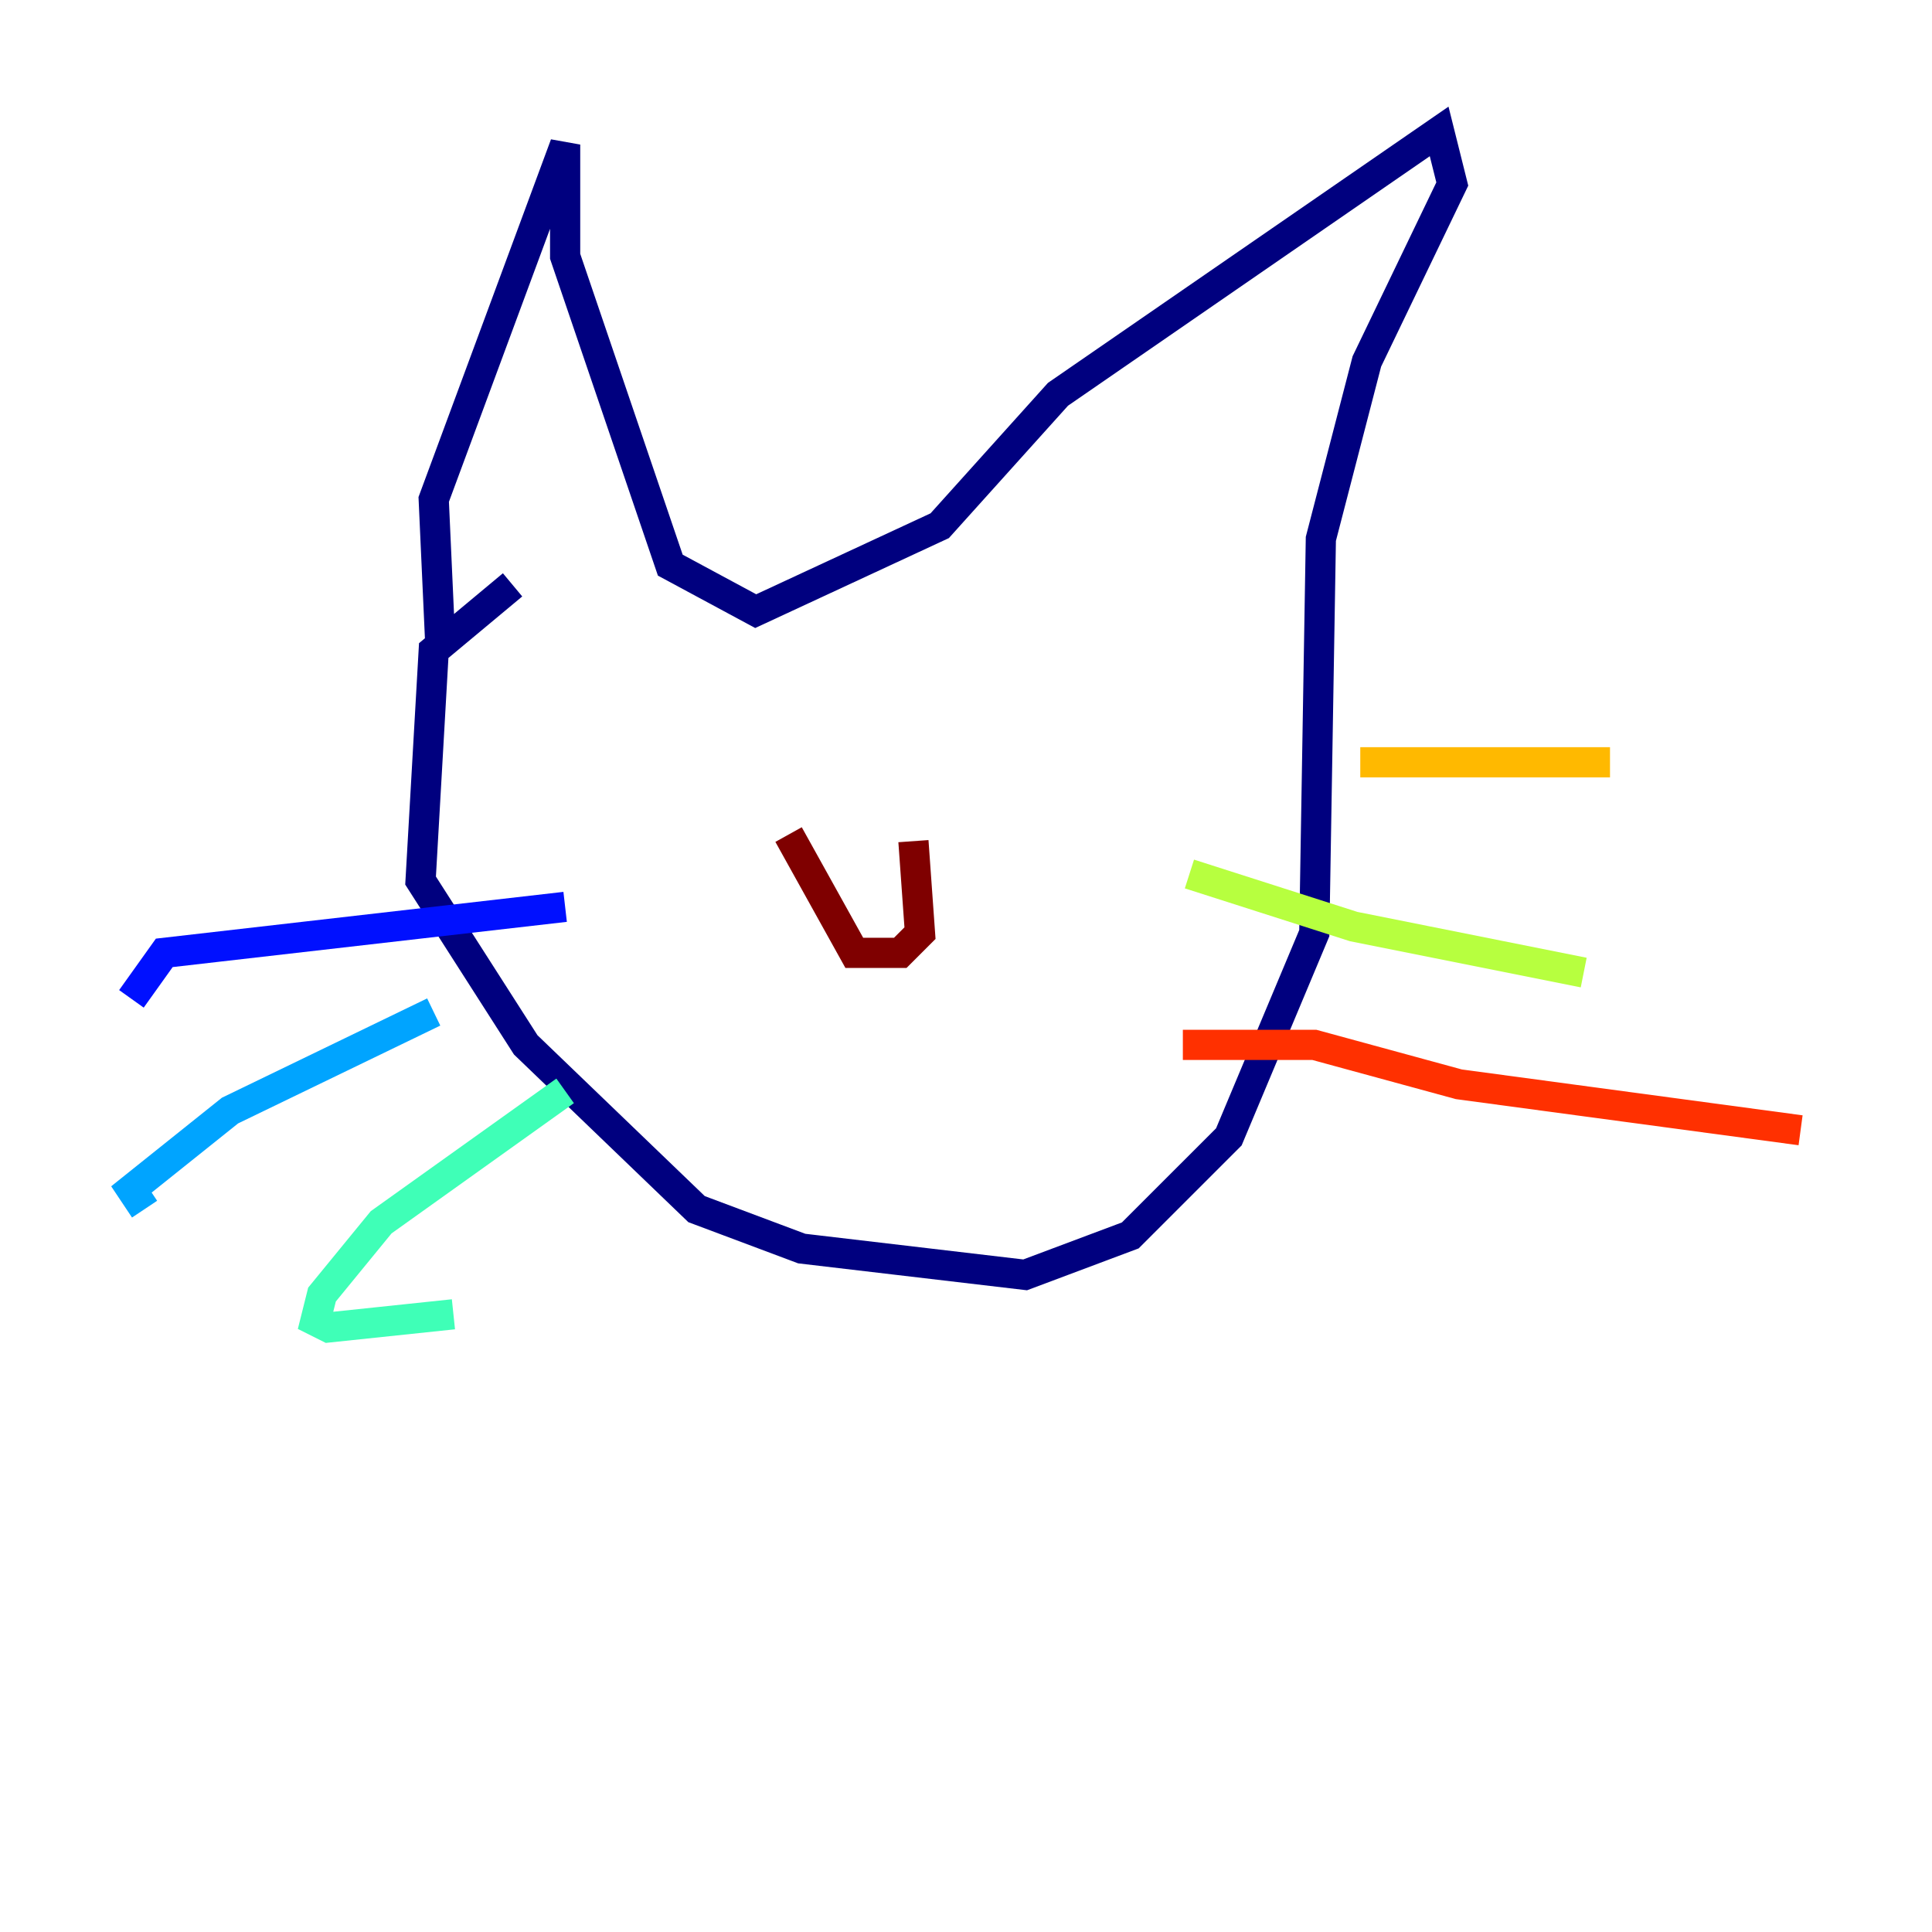 <?xml version="1.0" encoding="utf-8" ?>
<svg baseProfile="tiny" height="128" version="1.2" viewBox="0,0,128,128" width="128" xmlns="http://www.w3.org/2000/svg" xmlns:ev="http://www.w3.org/2001/xml-events" xmlns:xlink="http://www.w3.org/1999/xlink"><defs /><polyline fill="none" points="29.17,42.667 28.735,33.088 37.442,9.578 37.442,16.98 44.408,37.442 50.068,40.49 62.258,34.83 70.095,26.122 95.347,8.707 96.218,12.191 90.558,23.946 87.51,35.701 87.075,61.823 81.415,75.32 74.884,81.85 67.918,84.463 53.116,82.721 46.15,80.109 34.83,69.225 27.864,58.34 28.735,43.102 33.959,38.748" stroke="#00007f" stroke-width="2" /><polyline fill="none" points="37.442,60.082 10.884,63.129 8.707,66.177" stroke="#0010ff" stroke-width="2" /><polyline fill="none" points="28.735,67.048 15.238,73.578 8.707,78.803 9.578,80.109" stroke="#00a4ff" stroke-width="2" /><polyline fill="none" points="37.442,72.272 25.252,80.98 21.333,85.769 20.898,87.51 21.769,87.946 30.041,87.075" stroke="#3fffb7" stroke-width="2" /><polyline fill="none" points="78.803,57.905 89.687,61.388 104.925,64.435" stroke="#b7ff3f" stroke-width="2" /><polyline fill="none" points="90.122,50.503 106.667,50.503" stroke="#ffb900" stroke-width="2" /><polyline fill="none" points="78.367,69.225 87.075,69.225 96.653,71.837 119.293,74.884" stroke="#ff3000" stroke-width="2" /><polyline fill="none" points="52.245,55.292 56.599,63.129 59.646,63.129 60.952,61.823 60.517,55.728" stroke="#7f0000" stroke-width="2" /></svg>